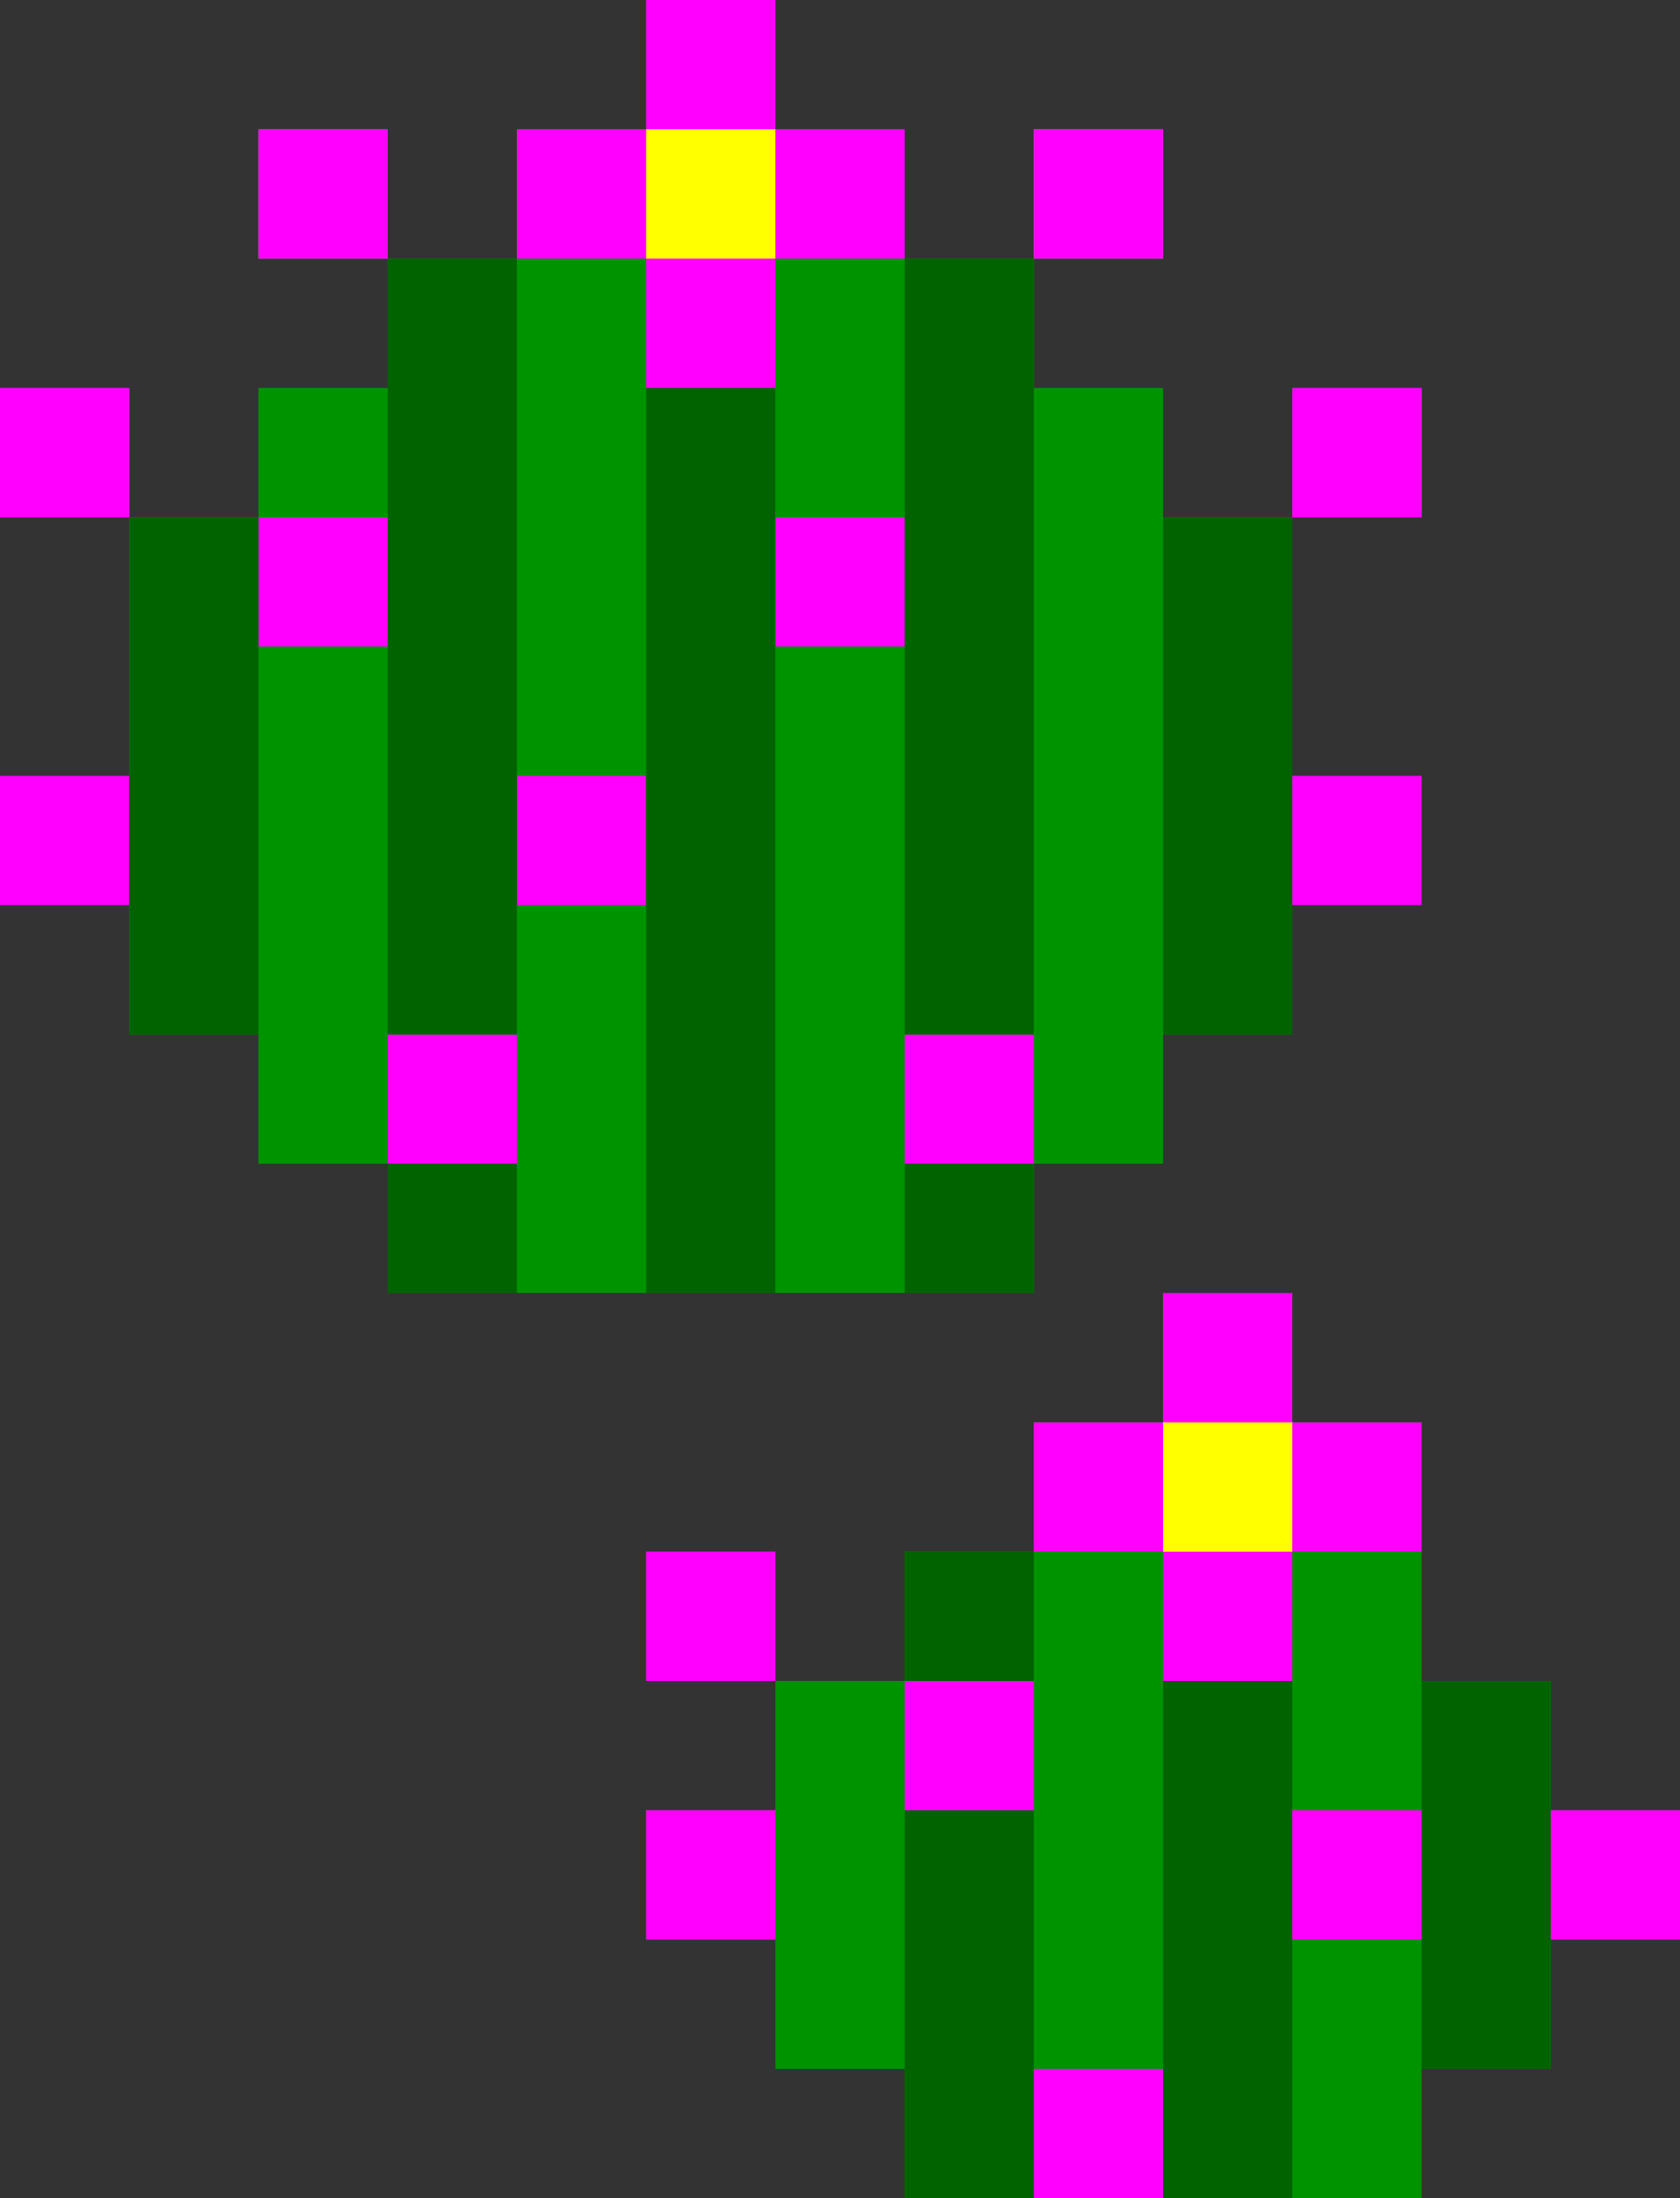 <svg xmlns="http://www.w3.org/2000/svg" viewBox="0 0 13 17"><rect x="0" y="0" width="13" height="17" fill="#333333" stroke="none"/><path d="M11 4h-1V3h1v1zM3 2H2V1h1v1zm6 0H8V1h1v1zM1 4H0V3h1v1z" fill="#0f0"/><path d="M1,6H0v1h1v1h1v1h1v1h5V9h1V8h1V7h1V6h-1V4H9V3H8V2H7V1H6V0H5v1H4v1H3v1H2v1H1V6z" fill="#009300"/><path d="M6 3V2h1V1H6V0H5v1H4v1h1v1h1zm5 4h-1V6h1v1zm0-3h-1V3h1v1zM5 7H4V6h1v1zm2-2H6V4h1v1zM3 2H2V1h1v1zm6 0H8V1h1v1zM4 9H3V8h1v1zm4 0H7V8h1v1zM3 5H2V4h1v1zM1 7H0V6h1v1zm0-3H0V3h1v1z" fill="#f0f"/><path d="M6 3H5v7h1V4 3zM4 2H3v6h1V3 2zm0 8H3V9h1v1zm4-8H7v6h1V3 2zm0 8H7V9h1v1zM1 4v4h1V4H1zm9 0H9v4h1V5 4z" fill="#006300"/><path d="M6,2H5V1h1V2z" fill="#ff0"/><g fill="#009300"><path d="M6,13v1H5v1h1v1h1v1h4v-1h1v-1h1v-1h-1v-1h-1v-2h-1v-1H9v1H8v1H7v1H6z"/><path d="M6 13H5v-1h1v1z"/></g><path d="M10 13H9v4h1v-3-1zm-2 0H7v-1h1v1zm0 1H7v3h1v-2-1zm4-1h-1v3h1v-2-1z" fill="#006300"/><path d="M10 13v-1h1v-1h-1v-1H9v1H8v1h1v1h1zm-1 4H8v-1h1v1zm2-2h-1v-1h1v1zm2 0h-1v-1h1v1zm-5-1H7v-1h1v1zm-2-1H5v-1h1v1zm0 2H5v-1h1v1z" fill="#f0f"/><path d="M10 12H9v-1h1v1z" fill="#ff0"/></svg>